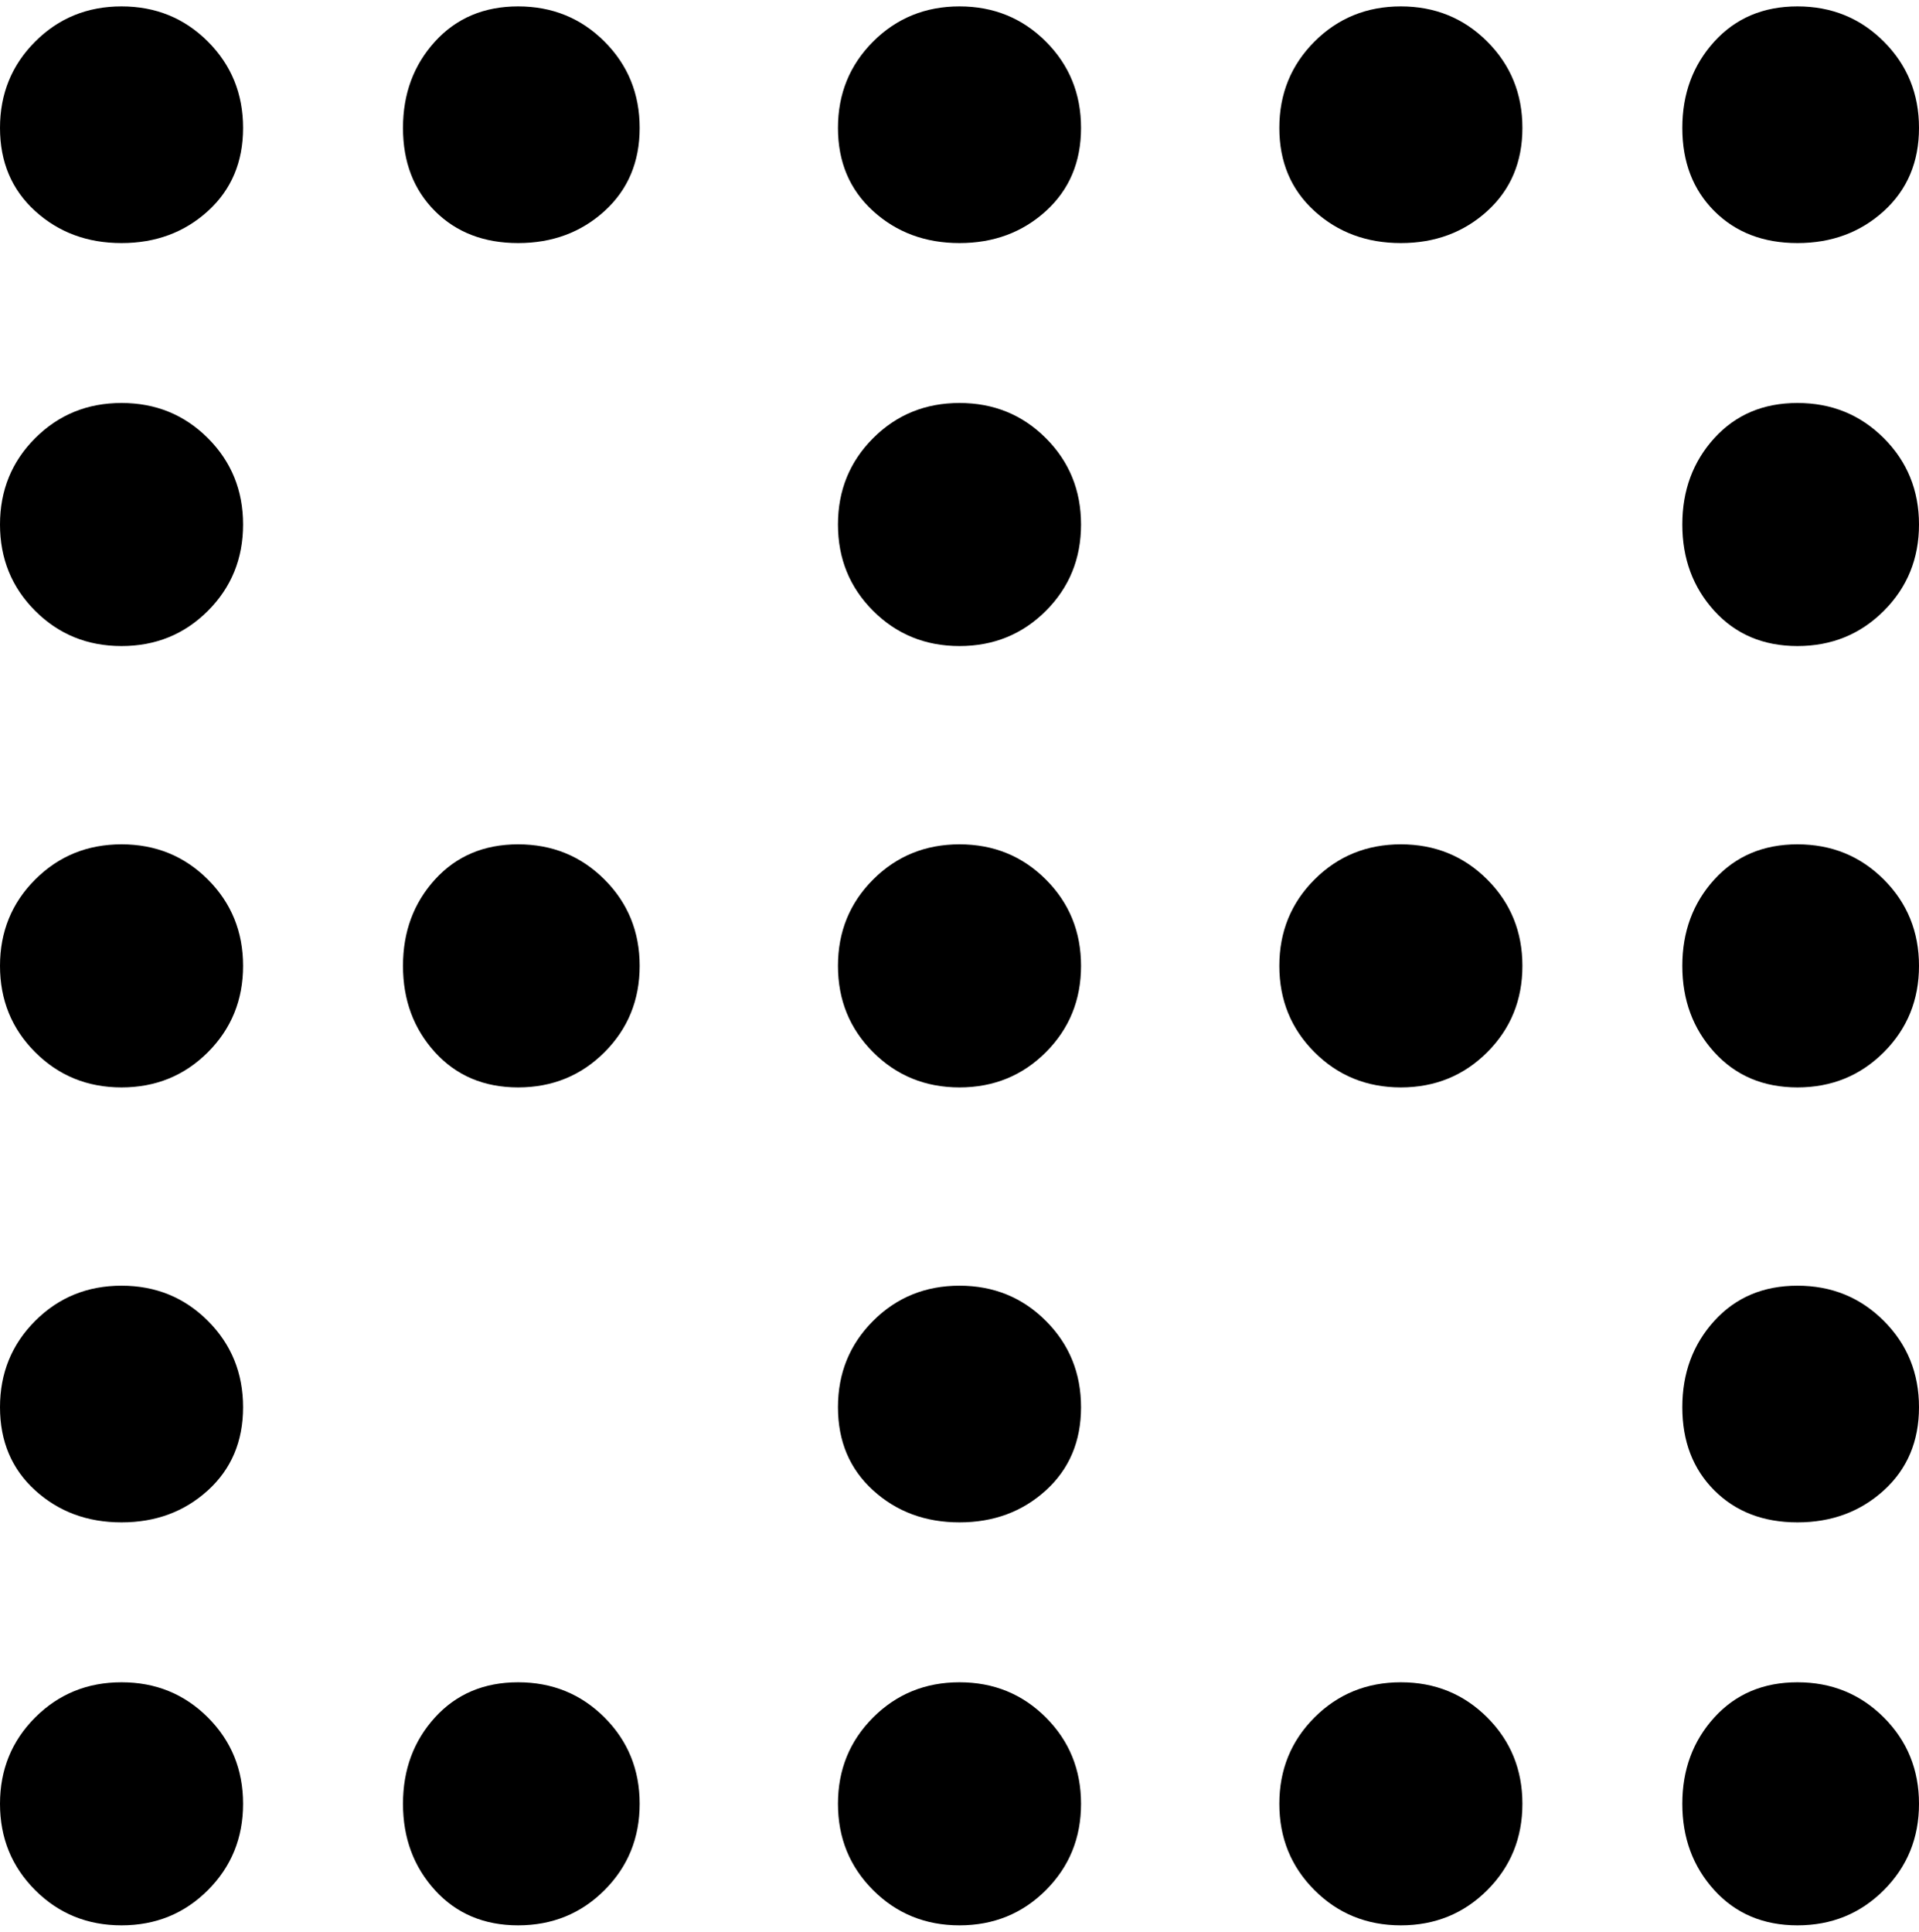 <svg viewBox="0 0 300 302.001" xmlns="http://www.w3.org/2000/svg"><path d="M38 20q0 8-5.5 13T19 38q-8 0-13.5-5T0 20q0-8 5.5-13.5T19 1q8 0 13.5 5.5T38 20zM19 63q-8 0-13.5 5.5T0 82q0 8 5.5 13.5T19 101q8 0 13.5-5.5T38 82q0-8-5.5-13.5T19 63zm262 0q-8 0-13 5.5T263 82q0 8 5 13.5t13 5.5q8 0 13.5-5.5T300 82q0-8-5.5-13.5T281 63zM19 201q-8 0-13.5 5.5T0 220q0 8 5.5 13t13.5 5q8 0 13.5-5t5.5-13q0-8-5.5-13.5T19 201zm262 0q-8 0-13 5.5t-5 13.5q0 8 5 13t13 5q8 0 13.5-5t5.5-13q0-8-5.5-13.5T281 201zm0-200q-8 0-13 5.5T263 20q0 8 5 13t13 5q8 0 13.5-5t5.5-13q0-8-5.5-13.5T281 1zm-62 0q-8 0-13.5 5.5T200 20q0 8 5.5 13t13.5 5q8 0 13.5-5t5.5-13q0-8-5.5-13.5T219 1zm-69 0q-8 0-13.5 5.5T131 20q0 8 5.5 13t13.5 5q8 0 13.5-5t5.5-13q0-8-5.5-13.5T150 1zM81 1q-8 0-13 5.5T63 20q0 8 5 13t13 5q8 0 13.5-5t5.5-13q0-8-5.5-13.5T81 1zM19 132q-8 0-13.5 5.5T0 151q0 8 5.5 13.5T19 170q8 0 13.5-5.5T38 151q0-8-5.5-13.5T19 132zm262 0q-8 0-13 5.5t-5 13.5q0 8 5 13.5t13 5.5q8 0 13.5-5.5T300 151q0-8-5.5-13.5T281 132zm-62 0q-8 0-13.5 5.5T200 151q0 8 5.5 13.5T219 170q8 0 13.5-5.5T238 151q0-8-5.5-13.5T219 132zm-69 0q-8 0-13.5 5.5T131 151q0 8 5.5 13.5T150 170q8 0 13.5-5.5T169 151q0-8-5.5-13.5T150 132zm-69 0q-8 0-13 5.5T63 151q0 8 5 13.5t13 5.5q8 0 13.5-5.5T100 151q0-8-5.5-13.5T81 132zM19 263q-8 0-13.5 5.5T0 282q0 8 5.5 13.5T19 301q8 0 13.5-5.5T38 282q0-8-5.5-13.5T19 263zm262 0q-8 0-13 5.5t-5 13.5q0 8 5 13.5t13 5.5q8 0 13.5-5.5T300 282q0-8-5.5-13.5T281 263zm-62 0q-8 0-13.5 5.5T200 282q0 8 5.5 13.5T219 301q8 0 13.5-5.5T238 282q0-8-5.5-13.5T219 263zm-69 0q-8 0-13.5 5.5T131 282q0 8 5.5 13.5T150 301q8 0 13.5-5.5T169 282q0-8-5.5-13.5T150 263zm-69 0q-8 0-13 5.5T63 282q0 8 5 13.5t13 5.5q8 0 13.5-5.5T100 282q0-8-5.5-13.5T81 263zm88-43q0-8-5.5-13.5T150 201q-8 0-13.5 5.5T131 220q0 8 5.5 13t13.5 5q8 0 13.5-5t5.5-13zm0-138q0-8-5.5-13.5T150 63q-8 0-13.5 5.5T131 82q0 8 5.5 13.5T150 101q8 0 13.5-5.5T169 82z"/></svg>